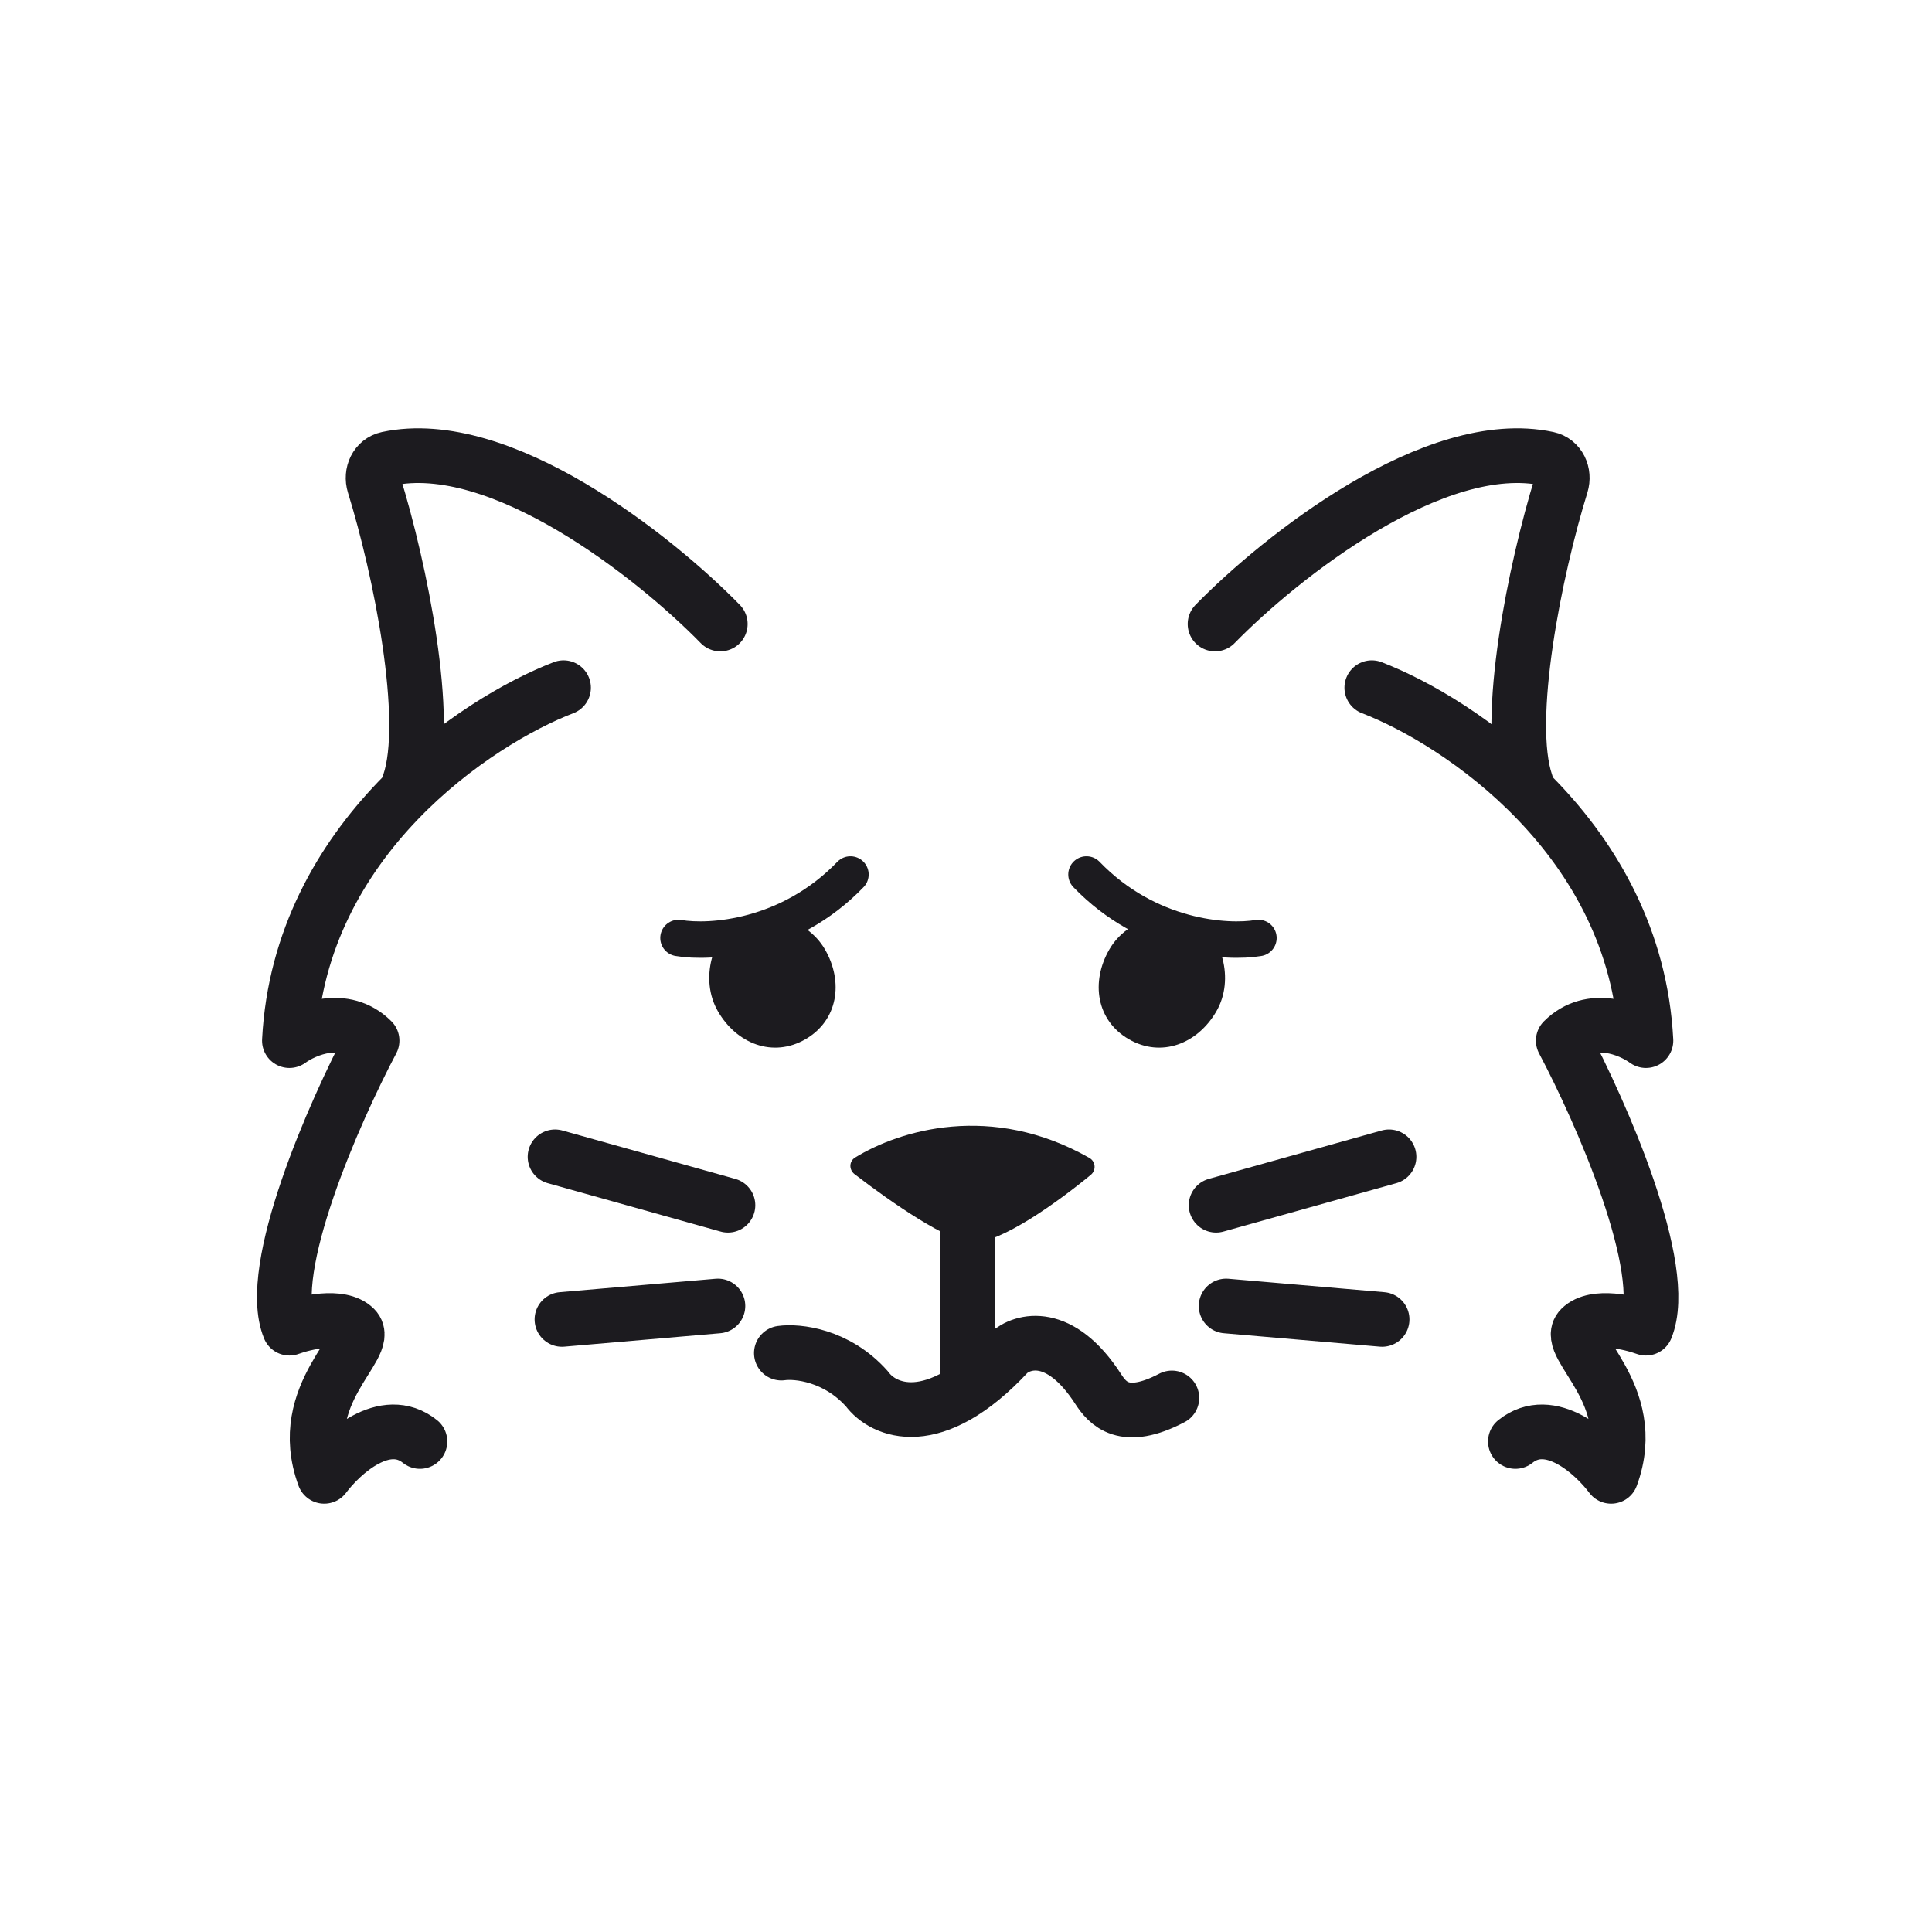 <svg width="530" height="530" viewBox="0 0 530 530" fill="none" xmlns="http://www.w3.org/2000/svg">
<rect width="530" height="530" fill="white"/>
<path d="M226.313 260.458C231.464 269.38 229.876 279.941 220.954 285.092C212.031 290.244 202.091 286.339 196.94 277.417C191.789 268.495 195.691 256.598 202.3 252.783C208.908 248.967 221.162 251.536 226.313 260.458Z" fill="#1C1B1F"/>
<path d="M304.321 260.458C299.17 269.38 300.758 279.941 309.68 285.092C318.602 290.244 328.542 286.339 333.693 277.417C338.845 268.495 334.943 256.598 328.334 252.783C321.725 248.967 309.472 251.536 304.321 260.458Z" fill="#1C1B1F"/>
<path d="M214.348 371.196C218.72 370.581 229.543 371.688 237.851 381.035C242.223 386.979 256.107 393.333 276.658 371.196C280.484 367.712 290.76 364.801 301.254 381.035C303.826 385.012 308.36 390.381 321.478 383.495" stroke="#1C1B1F" stroke-width="15" stroke-linecap="round" stroke-linejoin="round"/>
<path d="M154.596 188.651C130.721 197.815 82.256 230.008 79.391 285.47C83.768 282.283 94.432 277.82 102.072 285.47C91.727 304.993 72.707 348.104 79.391 364.36C83.769 362.766 93.478 360.535 97.298 364.36C102.072 369.141 80.586 382.289 88.942 405C93.716 398.625 105.654 387.787 115.203 395.437" stroke="#1C1B1F" stroke-width="15" stroke-linecap="round" stroke-linejoin="round"/>
<path d="M197.596 171.182C179.438 152.601 137.235 119.251 106.34 125.852C103.198 126.523 101.675 129.886 102.626 132.955C109.771 156.007 118.211 197.514 112.266 214.855" stroke="#1C1B1F" stroke-width="15" stroke-linecap="round" stroke-linejoin="round"/>
<path d="M376.32 188.651C400.195 197.815 448.66 230.008 451.525 285.47C447.148 282.283 436.484 277.82 428.844 285.47C439.189 304.993 458.209 348.104 451.525 364.36C447.147 362.766 437.438 360.535 433.618 364.36C428.844 369.141 450.33 382.289 441.974 405C437.2 398.625 425.262 387.787 415.713 395.437" stroke="#1C1B1F" stroke-width="15" stroke-linecap="round" stroke-linejoin="round"/>
<path d="M333.32 171.182C351.478 152.601 393.681 119.251 424.576 125.852C427.718 126.523 429.241 129.886 428.29 132.955C421.145 156.007 412.705 197.514 418.65 214.855" stroke="#1C1B1F" stroke-width="15" stroke-linecap="round" stroke-linejoin="round"/>
<path d="M298.846 317.648C271.962 302.335 246.708 310.075 234.564 317.56C232.9 318.586 232.873 320.905 234.421 322.097C244.585 329.927 260.427 340.872 266.835 340.872C274.757 340.872 290.202 329.73 299.225 322.304C300.77 321.032 300.585 318.638 298.846 317.648Z" fill="#1C1B1F"/>
<path d="M199.698 330.63L152.261 317.348" stroke="#1C1B1F" stroke-width="15" stroke-linecap="round"/>
<path d="M196.949 358.271L154.158 361.957" stroke="#1C1B1F" stroke-width="15" stroke-linecap="round"/>
<path d="M333.611 330.63L381.048 317.348" stroke="#1C1B1F" stroke-width="15" stroke-linecap="round"/>
<path d="M336.36 358.271L379.15 361.957" stroke="#1C1B1F" stroke-width="15" stroke-linecap="round"/>
<path d="M265.479 333.174V379.435" stroke="#1C1B1F" stroke-width="15" stroke-linecap="round" stroke-linejoin="round"/>
<path d="M186.131 257.317C194.823 258.805 216.426 257.404 233.301 239.9" stroke="#1C1B1F" stroke-width="10" stroke-linecap="round" stroke-linejoin="round"/>
<path d="M345.225 257.317C336.533 258.805 314.93 257.404 298.055 239.9" stroke="#1C1B1F" stroke-width="10" stroke-linecap="round" stroke-linejoin="round"/>
</svg>
